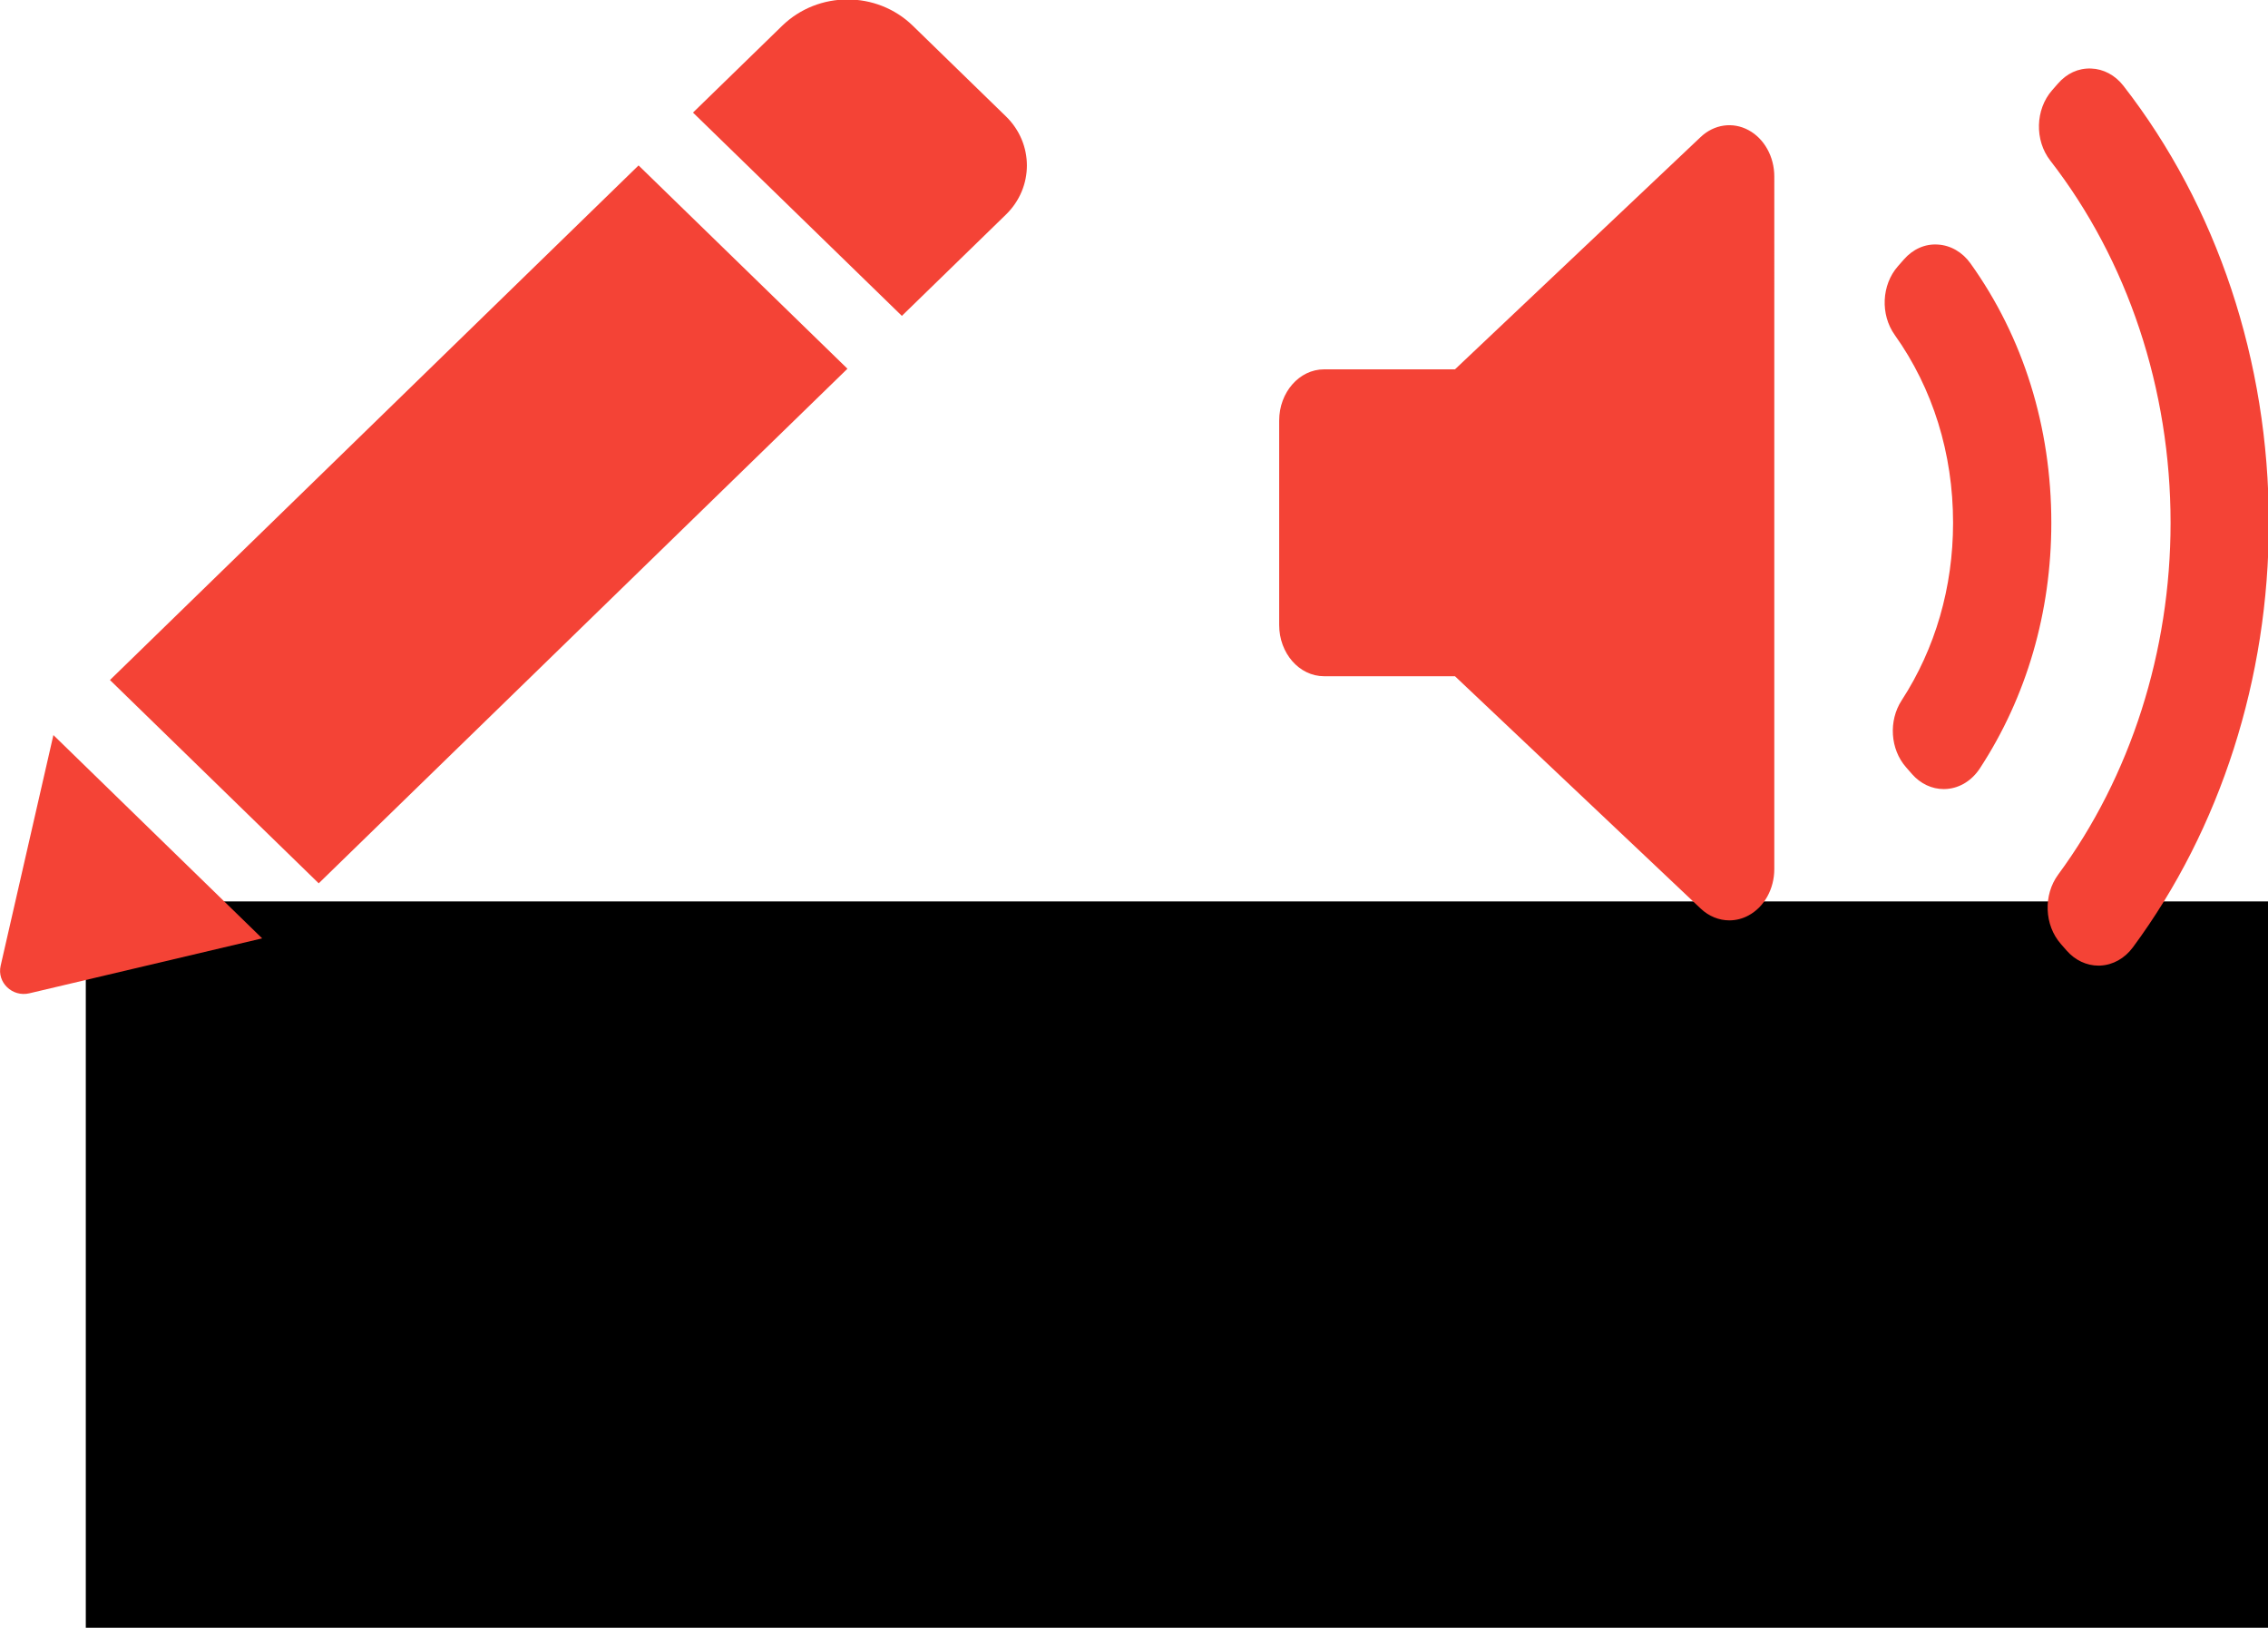 <?xml version="1.0" encoding="UTF-8" standalone="no"?>
<!-- Created with Inkscape (http://www.inkscape.org/) -->

<svg
   version="1.1"
   id="svg10897"
   width="102.984"
   height="73.891"
   xmlns:inkscape="http://www.inkscape.org/namespaces/inkscape"
   xmlns:sodipodi="http://sodipodi.sourceforge.net/DTD/sodipodi-0.dtd"
   xmlns="http://www.w3.org/2000/svg"
   xmlns:svg="http://www.w3.org/2000/svg">
  <defs
     id="defs10901" />
  <sodipodi:namedview
     id="namedview10899"
     pagecolor="#ffffff"
     bordercolor="#666666"
     borderopacity="1.0"
     inkscape:pageshadow="2"
     inkscape:pageopacity="0.0"
     inkscape:pagecheckerboard="0" />
  <inkscape:clipboard
     min="2730.242,458.438"
     max="2833.226,532.329"
     geom-min="2730.242,458.438"
     geom-max="2833.226,532.329" />
  <g
     id="g10903"
     transform="translate(-2730.242,-458.438)">
    <flowRoot
       xml:space="preserve"
       id="flowRoot4168-8-2-6-7"
       style="font-style:normal;font-weight:normal;font-size:40px;line-height:125%;font-family:Sans;letter-spacing:0px;word-spacing:0px;fill:#000000;fill-opacity:1;stroke:none"
       transform="matrix(0.826,0,0,0.756,2844.694,127.228)"
       inkscape:export-filename="E:\Documents\Temp\keys-icons\icon_type_quick_communication.png"
       inkscape:export-xdpi="28.666666"
       inkscape:export-ydpi="28.666666"><flowRegion
         id="flowRegion4170-2-8-4-4"><rect
           id="rect4172-9-5-2-5"
           width="125.764"
           height="94.449"
           x="-133.845"
           y="492.233" /></flowRegion><flowPara
         id="flowPara4174-4-97-3-5"
         style="font-size:64px"><flowSpan
           style="fill:#f44336;fill-opacity:1;stroke:none;stroke-opacity:1"
           id="flowSpan4176-6-7-7-3">Abc</flowSpan></flowPara></flowRoot>
    <g
       id="g4819-9-6-5"
       transform="matrix(0.483,0,0,0.551,2788.326,456.277)"
       style="fill:#f44336;fill-opacity:1"
       inkscape:export-filename="E:\Documents\Temp\keys-icons\icon_type_quick_communication.png"
       inkscape:export-xdpi="28.666666"
       inkscape:export-ydpi="28.666666">
      <g
         id="g4779-4-6-5"
         style="fill:#f44336;fill-opacity:1">
        <path
           id="path4781-3-5-8"
           d="m 46.547,75.521 c 0,1.639 -0.947,3.128 -2.429,3.823 -0.573,0.271 -1.187,0.402 -1.797,0.402 -0.966,0 -1.923,-0.332 -2.696,-0.973 L 16.527,59.633 H 4.225 C 1.892,59.635 0,57.742 0,55.409 V 38.576 C 0,36.242 1.892,34.35 4.225,34.35 H 16.528 L 39.626,15.21 c 1.262,-1.046 3.012,-1.269 4.493,-0.569 1.481,0.695 2.429,2.185 2.429,3.823 z m 16.237,-6.602 c -0.103,0.007 -0.202,0.011 -0.304,0.011 -1.116,0 -2.192,-0.441 -2.987,-1.237 l -0.565,-0.567 c -1.482,-1.479 -1.656,-3.822 -0.408,-5.504 3.164,-4.266 4.834,-9.323 4.834,-14.628 0,-5.706 -1.896,-11.058 -5.484,-15.478 -1.366,-1.68 -1.24,-4.12 0.291,-5.65 l 0.564,-0.565 c 0.844,-0.844 1.975,-1.304 3.199,-1.231 1.192,0.06 2.305,0.621 3.061,1.545 4.977,6.09 7.606,13.484 7.606,21.38 0,7.354 -2.325,14.354 -6.725,20.24 -0.735,0.981 -1.859,1.597 -3.082,1.684 z m 17.468,13.057 c -0.764,0.903 -1.869,1.445 -3.052,1.495 -0.058,0.002 -0.117,0.004 -0.177,0.004 -1.119,0 -2.193,-0.442 -2.988,-1.237 L 73.48,81.683 c -1.551,-1.55 -1.656,-4.029 -0.246,-5.707 6.814,-8.104 10.568,-18.396 10.568,-28.982 0,-11.011 -4.019,-21.611 -11.314,-29.847 -1.479,-1.672 -1.404,-4.203 0.17,-5.783 l 0.554,-0.555 c 0.822,-0.826 1.89,-1.281 3.115,-1.242 1.163,0.033 2.263,0.547 3.036,1.417 8.818,9.928 13.675,22.718 13.675,36.01 0.002,12.789 -4.539,25.213 -12.786,34.982 z"
           inkscape:connector-curvature="0"
           style="fill:#f44336;fill-opacity:1" />
      </g>
      <g
         id="g4783-9-2-4"
         style="fill:#f44336;fill-opacity:1" />
      <g
         id="g4785-4-7-2"
         style="fill:#f44336;fill-opacity:1" />
      <g
         id="g4787-1-6-4"
         style="fill:#f44336;fill-opacity:1" />
      <g
         id="g4789-2-0-3"
         style="fill:#f44336;fill-opacity:1" />
      <g
         id="g4791-5-7-2"
         style="fill:#f44336;fill-opacity:1" />
      <g
         id="g4793-0-8-9"
         style="fill:#f44336;fill-opacity:1" />
      <g
         id="g4795-9-0-1"
         style="fill:#f44336;fill-opacity:1" />
      <g
         id="g4797-6-9-5"
         style="fill:#f44336;fill-opacity:1" />
      <g
         id="g4799-7-2-5"
         style="fill:#f44336;fill-opacity:1" />
      <g
         id="g4801-5-9-5"
         style="fill:#f44336;fill-opacity:1" />
      <g
         id="g4803-4-5-6"
         style="fill:#f44336;fill-opacity:1" />
      <g
         id="g4805-1-2-8"
         style="fill:#f44336;fill-opacity:1" />
      <g
         id="g4807-5-2-1"
         style="fill:#f44336;fill-opacity:1" />
      <g
         id="g4809-0-7-2"
         style="fill:#f44336;fill-opacity:1" />
      <g
         id="g4811-8-9-2"
         style="fill:#f44336;fill-opacity:1" />
    </g>
    <g
       style="fill:#f44336;fill-opacity:1"
       id="g4587-2-4"
       transform="matrix(0.111,0,0,0.108,2731.174,442.959)"
       inkscape:export-filename="E:\Documents\Temp\keys-icons\icon_type_quick_communication.png"
       inkscape:export-xdpi="28.666666"
       inkscape:export-ydpi="28.666666">
      <g
         id="g4547-4-9"
         style="fill:#f44336;fill-opacity:1">
        <path
           id="path4549-5-9"
           d="m 252.827,212.856 85.448,85.447 L 121.982,514.596 36.582,429.149 Z M 403.114,192.248 365.007,154.141 c -14.727,-14.727 -38.64,-14.727 -53.417,0 l -36.502,36.502 85.448,85.448 42.578,-42.578 c 11.422,-11.423 11.422,-29.844 0,-41.266 z M -8.134,549.252 c -1.555,6.999 4.764,13.27 11.763,11.568 L 98.846,537.733 13.446,452.285 Z"
           inkscape:connector-curvature="0"
           style="fill:#f44336;fill-opacity:1" />
      </g>
      <g
         id="g4551-5-3"
         style="fill:#f44336;fill-opacity:1" />
      <g
         id="g4553-1-5"
         style="fill:#f44336;fill-opacity:1" />
      <g
         id="g4555-7-7"
         style="fill:#f44336;fill-opacity:1" />
      <g
         id="g4557-1-3"
         style="fill:#f44336;fill-opacity:1" />
      <g
         id="g4559-1-8"
         style="fill:#f44336;fill-opacity:1" />
      <g
         id="g4561-5-5"
         style="fill:#f44336;fill-opacity:1" />
      <g
         id="g4563-2-1"
         style="fill:#f44336;fill-opacity:1" />
      <g
         id="g4565-7-5"
         style="fill:#f44336;fill-opacity:1" />
      <g
         id="g4567-6-1"
         style="fill:#f44336;fill-opacity:1" />
      <g
         id="g4569-1-9"
         style="fill:#f44336;fill-opacity:1" />
      <g
         id="g4571-4-9"
         style="fill:#f44336;fill-opacity:1" />
      <g
         id="g4573-2-5"
         style="fill:#f44336;fill-opacity:1" />
      <g
         id="g4575-3-8"
         style="fill:#f44336;fill-opacity:1" />
      <g
         id="g4577-2-8"
         style="fill:#f44336;fill-opacity:1" />
      <g
         id="g4579-2-5"
         style="fill:#f44336;fill-opacity:1" />
    </g>
  </g>
</svg>
